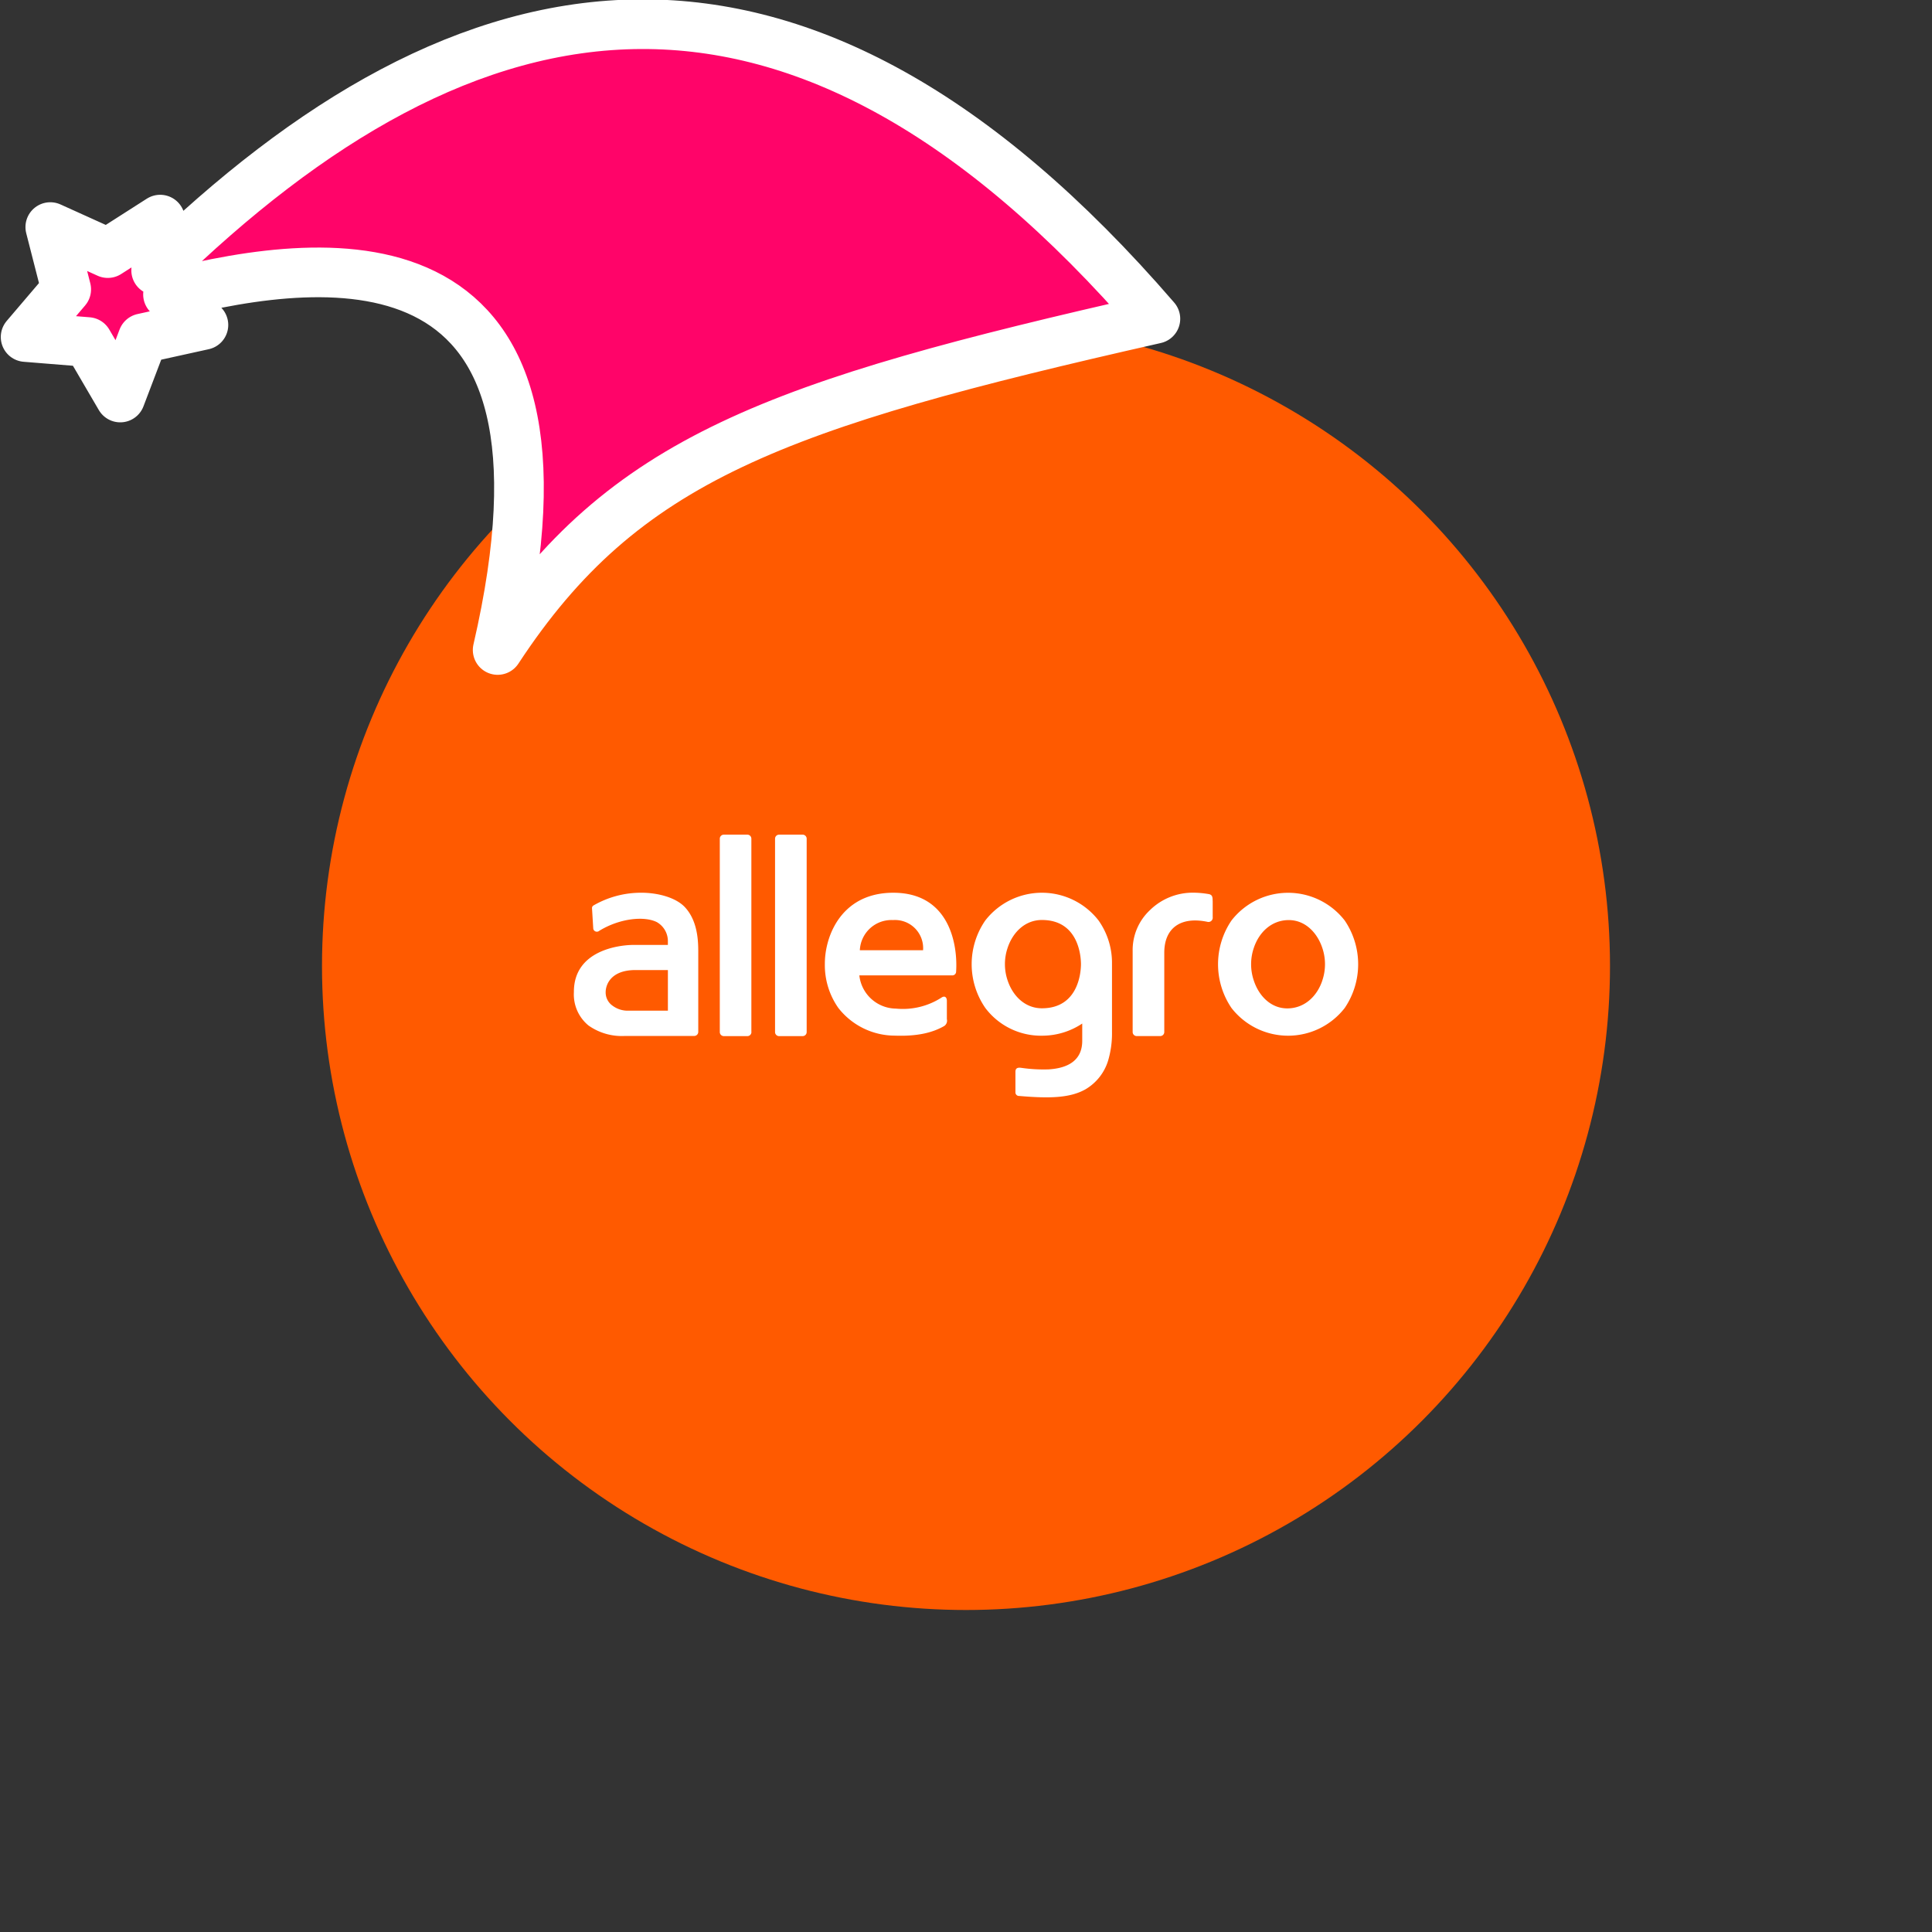<svg xmlns="http://www.w3.org/2000/svg" viewBox="0 0 1536 1536">
   <rect x="0" y="0" width="1536" height="1536" fill="#333333" stroke="none"/>
   <g id="original" transform="translate(256,256)"><circle cx="512" cy="512" r="512" style="fill:#ff5a00"/>
   <path d="M813.08 475.81a57 57 0 0 0-90 0 61.93 61.93 0 0 0 0 69.59 57 57 0 0 0 90 0 61.93 61.93 0 0 0 0-69.59zm-17.83 47.84c-4.09 12.22-13.79 21.75-27.23 22.05s-23.14-9.83-27.18-22.05a40.32 40.32 0 0 1 0-26.1c4.09-12.22 13.79-21.75 27.18-22.05s23.14 9.83 27.23 22.05a40.36 40.36 0 0 1 0 26.05zm-409.92 40.88a3.22 3.22 0 0 1-3.22 3.22h-18.7a3.22 3.22 0 0 1-3.22-3.22V410.79a3.22 3.22 0 0 1 3.22-3.22h18.7a3.22 3.22 0 0 1 3.22 3.22zm-43.93 0a3.22 3.22 0 0 1-3.22 3.22h-18.7a3.22 3.22 0 0 1-3.22-3.22V410.79a3.22 3.22 0 0 1 3.18-3.22h18.7a3.22 3.22 0 0 1 3.22 3.22v153.74zm366.73-104.38v13a3.39 3.39 0 0 1-4.35 3.7c-21.14-4.35-34.14 5-34.14 24.57v63.07a3.22 3.22 0 0 1-3.22 3.22h-18.7a3.22 3.22 0 0 1-3.22-3.22v-64.37a43.49 43.49 0 0 1 13.79-32.58 48.54 48.54 0 0 1 34.23-13.83 72.59 72.59 0 0 1 13 1.22c2.22.74 2.57 2 2.57 5.39zm-80.07 50.41a58.32 58.32 0 0 0-10.7-34.79 57 57 0 0 0-90 0 61.19 61.19 0 0 0 0 69.59 55.37 55.37 0 0 0 45 22.05 57.41 57.41 0 0 0 32.05-9.66v13.74c0 18.66-16.31 22.05-26.75 22.7a122.91 122.91 0 0 1-21.49-1.19c-2.87-.43-4.87 0-4.87 3.09v16.53a2.83 2.83 0 0 0 3 2.7c24.23 2.09 40.54 1.65 52.8-5.35a39.93 39.93 0 0 0 17.88-22.75 76.07 76.07 0 0 0 3.09-22.7v-54zm-55.71 35.06c-13.44 0-23.14-9.83-27.23-22.05a40.32 40.32 0 0 1 0-26.1c4.09-12.22 13.79-22.05 27.23-22.05 30.05 0 31.05 30.66 31.05 35.1s-1 35.1-31.05 35.1zm-273.23-46.33c0-14.83-3.31-26.1-10.44-33.88s-21.49-11.66-34.79-11.66a75.42 75.42 0 0 0-38.06 10.13 2.39 2.39 0 0 0-1.17 2.09l1 16.35a2.91 2.91 0 0 0 4.78 1.7c16.31-10 35.88-11.92 45.84-6.87a17.4 17.4 0 0 1 8.7 15.7v2.39H247.8c-11.7 0-47.54 4.35-47.54 37.27v.35a31.92 31.92 0 0 0 11.61 26.44 45.93 45.93 0 0 0 29.05 8.31h55a3.22 3.22 0 0 0 3.22-3.22v-65.23zM275 547.53h-32.51a20.09 20.09 0 0 1-11.53-4 12.79 12.79 0 0 1-5.44-10.7c0-5.87 4-17.61 23.75-17.61H275zm179.19-93.77c-33.27 0-47.84 22.31-52.5 41.19a63.41 63.41 0 0 0-1.91 15.57 59.15 59.15 0 0 0 10.7 34.79 57.11 57.11 0 0 0 45 22.05c18 .65 30-2.39 39.14-7.61a5.09 5.09 0 0 0 2.17-5.52v-14.49c0-3-1.78-4.35-4.35-2.57a56.76 56.76 0 0 1-36.19 8.7 29.62 29.62 0 0 1-29.05-26.4h73.94a3 3 0 0 0 3-3c1.36-20.22-4.51-62.71-49.96-62.71zm-26.59 45.71a25.14 25.14 0 0 1 26.24-24h.37a22.36 22.36 0 0 1 23.66 24z" style="fill:#fff"/>
</g><g id="hat" transform="rotate(-19.665,2554.589,-1846.277)"><path id="🎅" style="fill:rgb(255, 4, 105);stroke:#ffffff;stroke-width:39.477;stroke-linecap:square;stroke-linejoin:round;stroke-miterlimit:5;stroke-dasharray:none;stroke-opacity:1" d="M 1.389 -777.641 C -126.418 -822.856 -272.881 -794.175 -427.741 -723.171 L -411.151 -760.082 L -459.325 -749.028 L -495.42 -783.898 L -500.164 -732.99 L -543.311 -708.18 L -498.069 -687.773 L -488.639 -637.572 L -455.935 -675.866 L -406.96 -669.648 L -425.318 -701.976 C -290.885 -689.168 -86.609 -639.134 -273.64 -347.587 C -128.154 -457.468 0.386 -456.792 307.394 -419.568 C 228.265 -624.227 123.306 -734.509 1.389 -777.641 z "/></g></svg>
